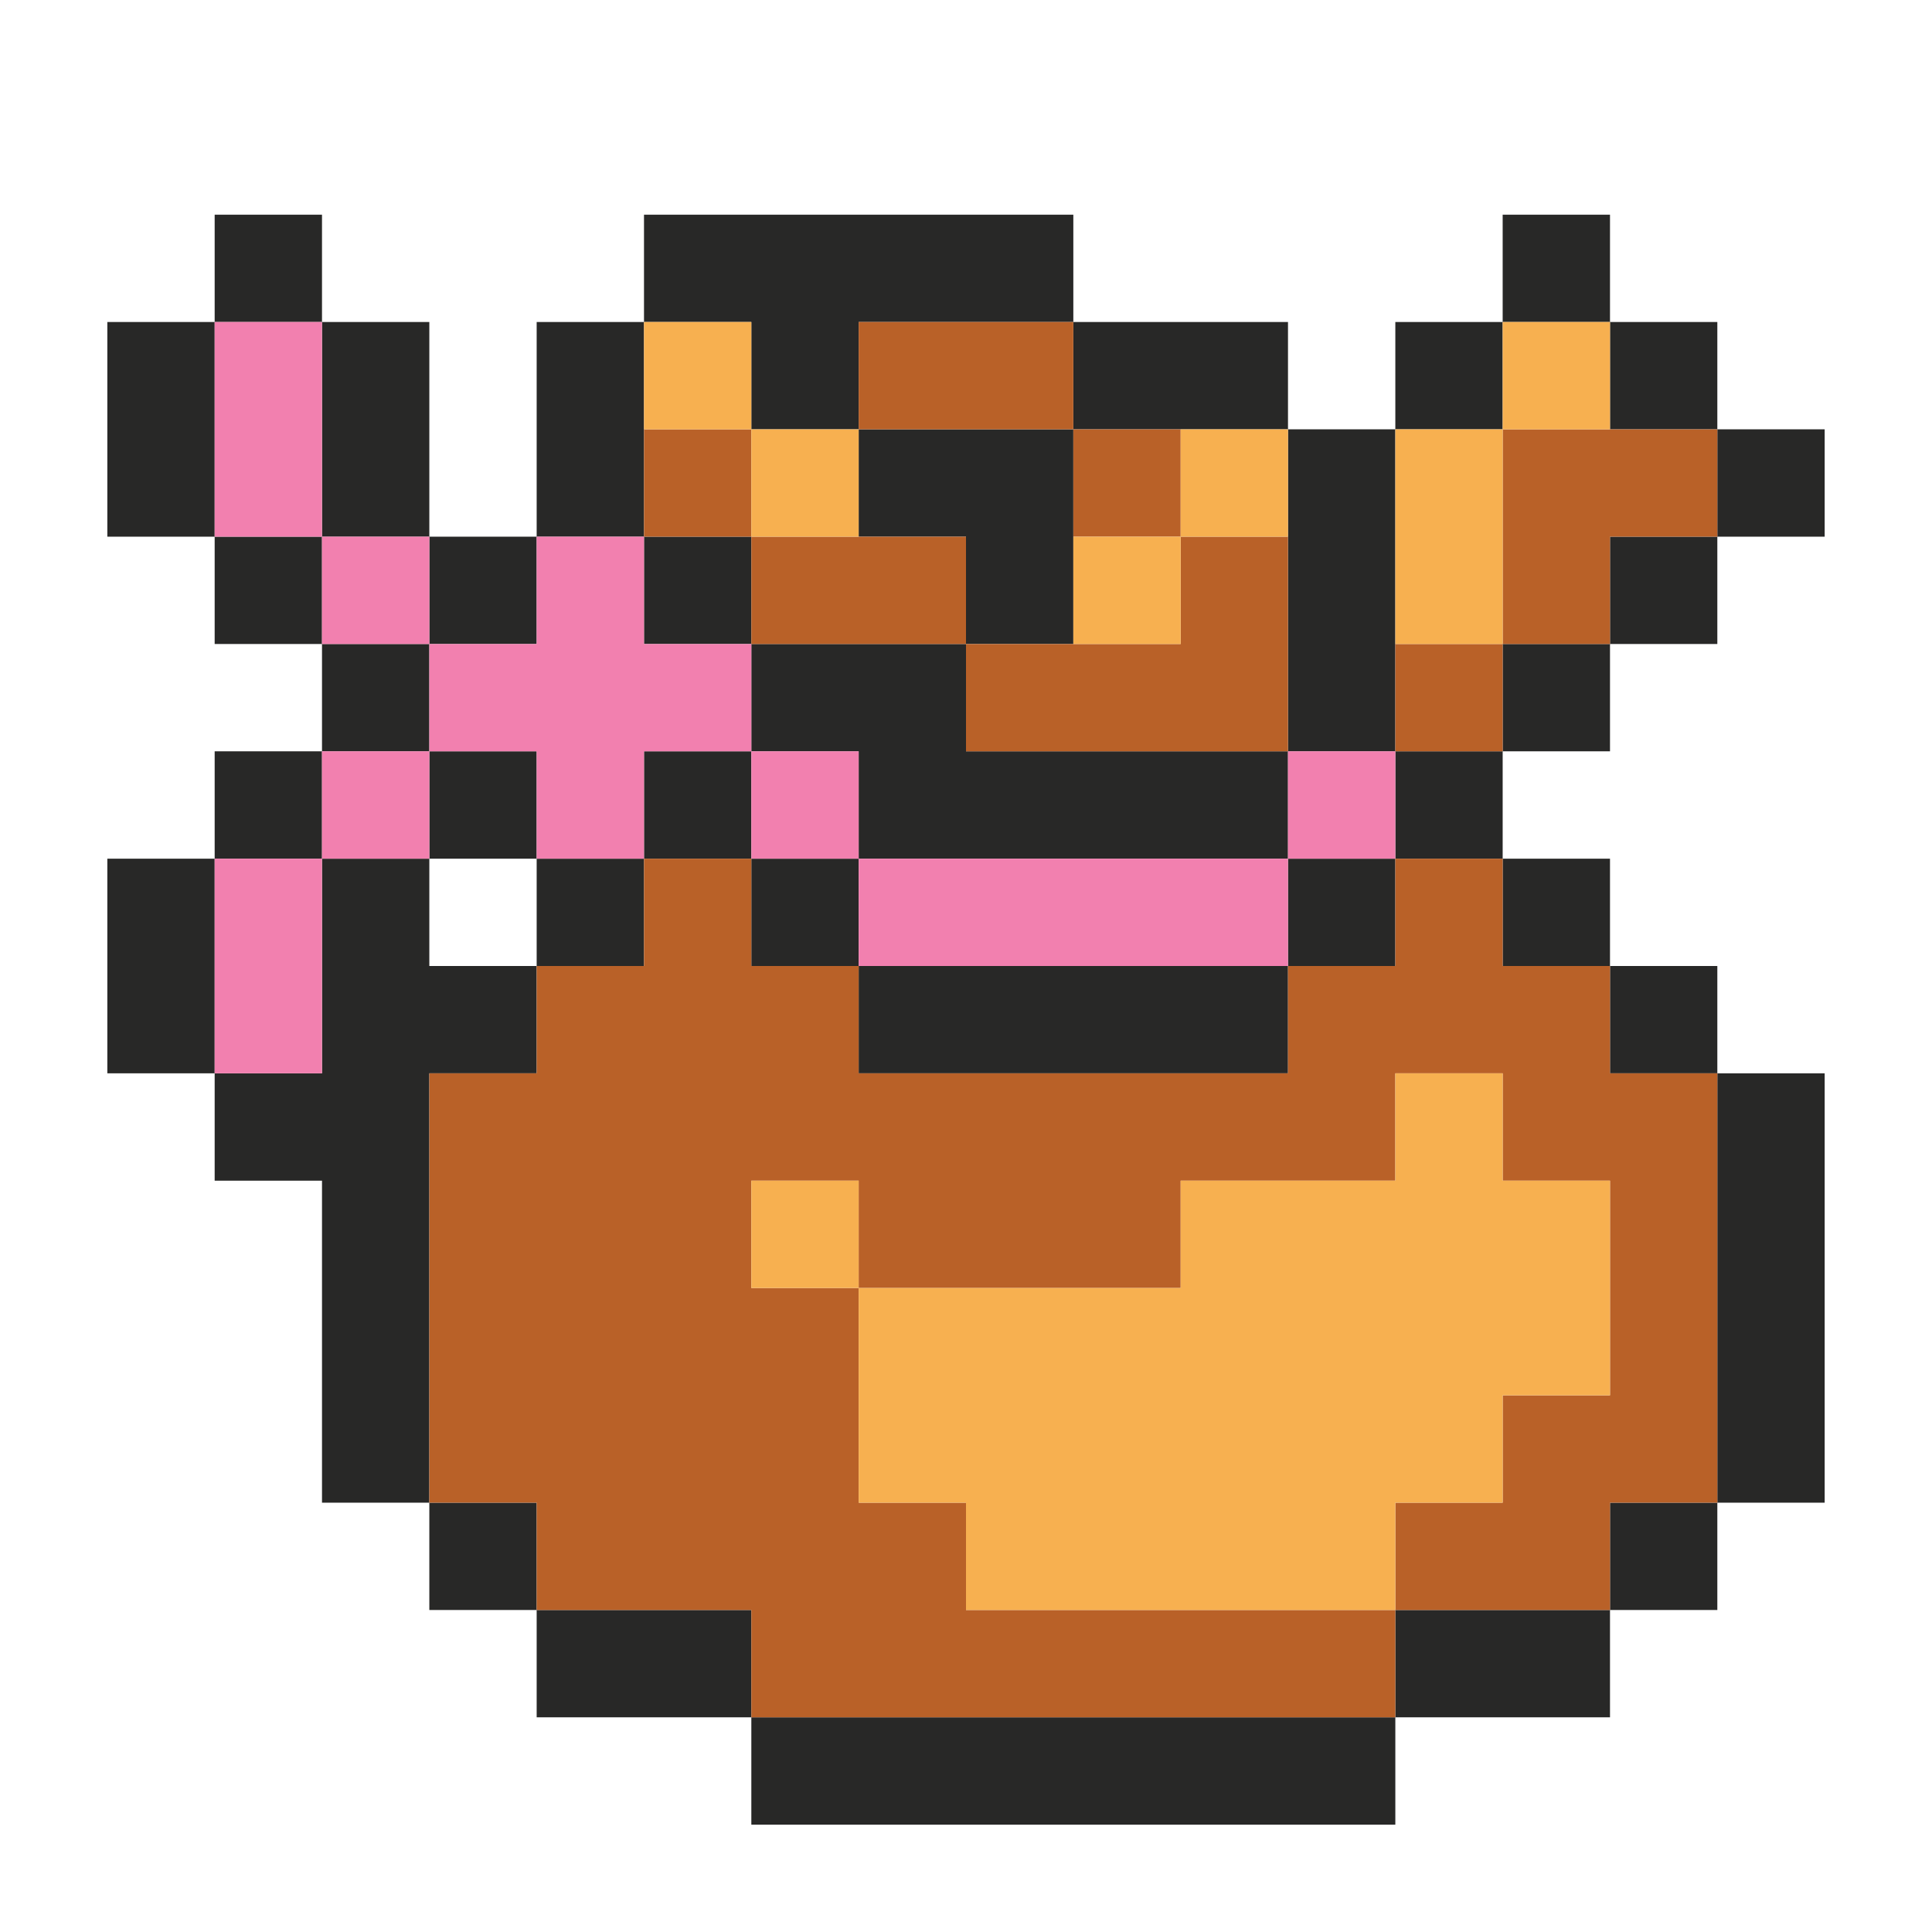 <svg xmlns="http://www.w3.org/2000/svg" viewBox="0 0 18 18"><g id="Magic_Powder"><path d="M2,3V5H1V3ZM1,8v2H2V8ZM3,2H2V3H3ZM2,5V6H3V5ZM3,7H2V8H3ZM4,5V3H3V5ZM4,6H3V7H4ZM5,6V5H4V6ZM5,7H4V8H5Zm0,3V9H4V8H3v2H2v1H3v3H4V10ZM6,3H5V5H6ZM5,9H6V8H5ZM6,7V8H7V7ZM6,5V6H7V5ZM7,4H8V3h2V2H6V3H7Zm3,0H8V5H9V6h1ZM7,8V9H8V8ZM8,8h4V7H9V6H7V7H8Zm0,2h4V9H8Zm4-6V3H10V4Zm1,3V4H12V7ZM12,9h1V8H12Zm2-6H13V4h1ZM13,7V8h1V7Zm2-5H14V3h1ZM14,7h1V6H14Zm1,2V8H14V9Zm1-5V3H15V4ZM15,6h1V5H15Zm1,4V9H15v1Zm1-5V4H16V5Zm0,9V10H16v4Zm-2,1h1V14H15Zm-2,1h2V15H13ZM7,17h6V16H7ZM5,15v1H7V15ZM4,14v1H5V14Z" fill="#282827"/><path d="M3,3V5H2V3ZM3,5V6H4V5ZM3,8H4V7H3ZM2,10H3V8H2ZM6,6V5H5V6H4V7H5V8H6V7H7V6ZM7,7V8H8V7ZM8,9h4V8H8Zm4-2V8h1V7Z" fill="#f280af"/><path d="M7,5H6V4H7ZM9,6V5H7V6ZM8,3V4h2V3Zm2,1V5h1V4Zm2,3V5H11V6H9V7Zm1,0h1V6H13Zm1-3V6h1V5h1V4Zm1,5H14V8H13V9H12v1H8V9H7V8H6V9H5v1H4v4H5v1H7v1h6V15H9V14H8V12H7V11H8v1h3V11h2V10h1v1h1v2H14v1H13v1h2V14h1V10H15Z" fill="#b96128"/><path d="M7,4H6V3H7ZM8,5V4H7V5Zm3,0H10V6h1Zm1-1H11V5h1Zm1,2h1V4H13Zm1-3V4h1V3ZM7,11v1H8V11Zm7-1H13v1H11v1H8v2H9v1h4V14h1V13h1V11H14Z" fill="#f7b050"/></g></svg>